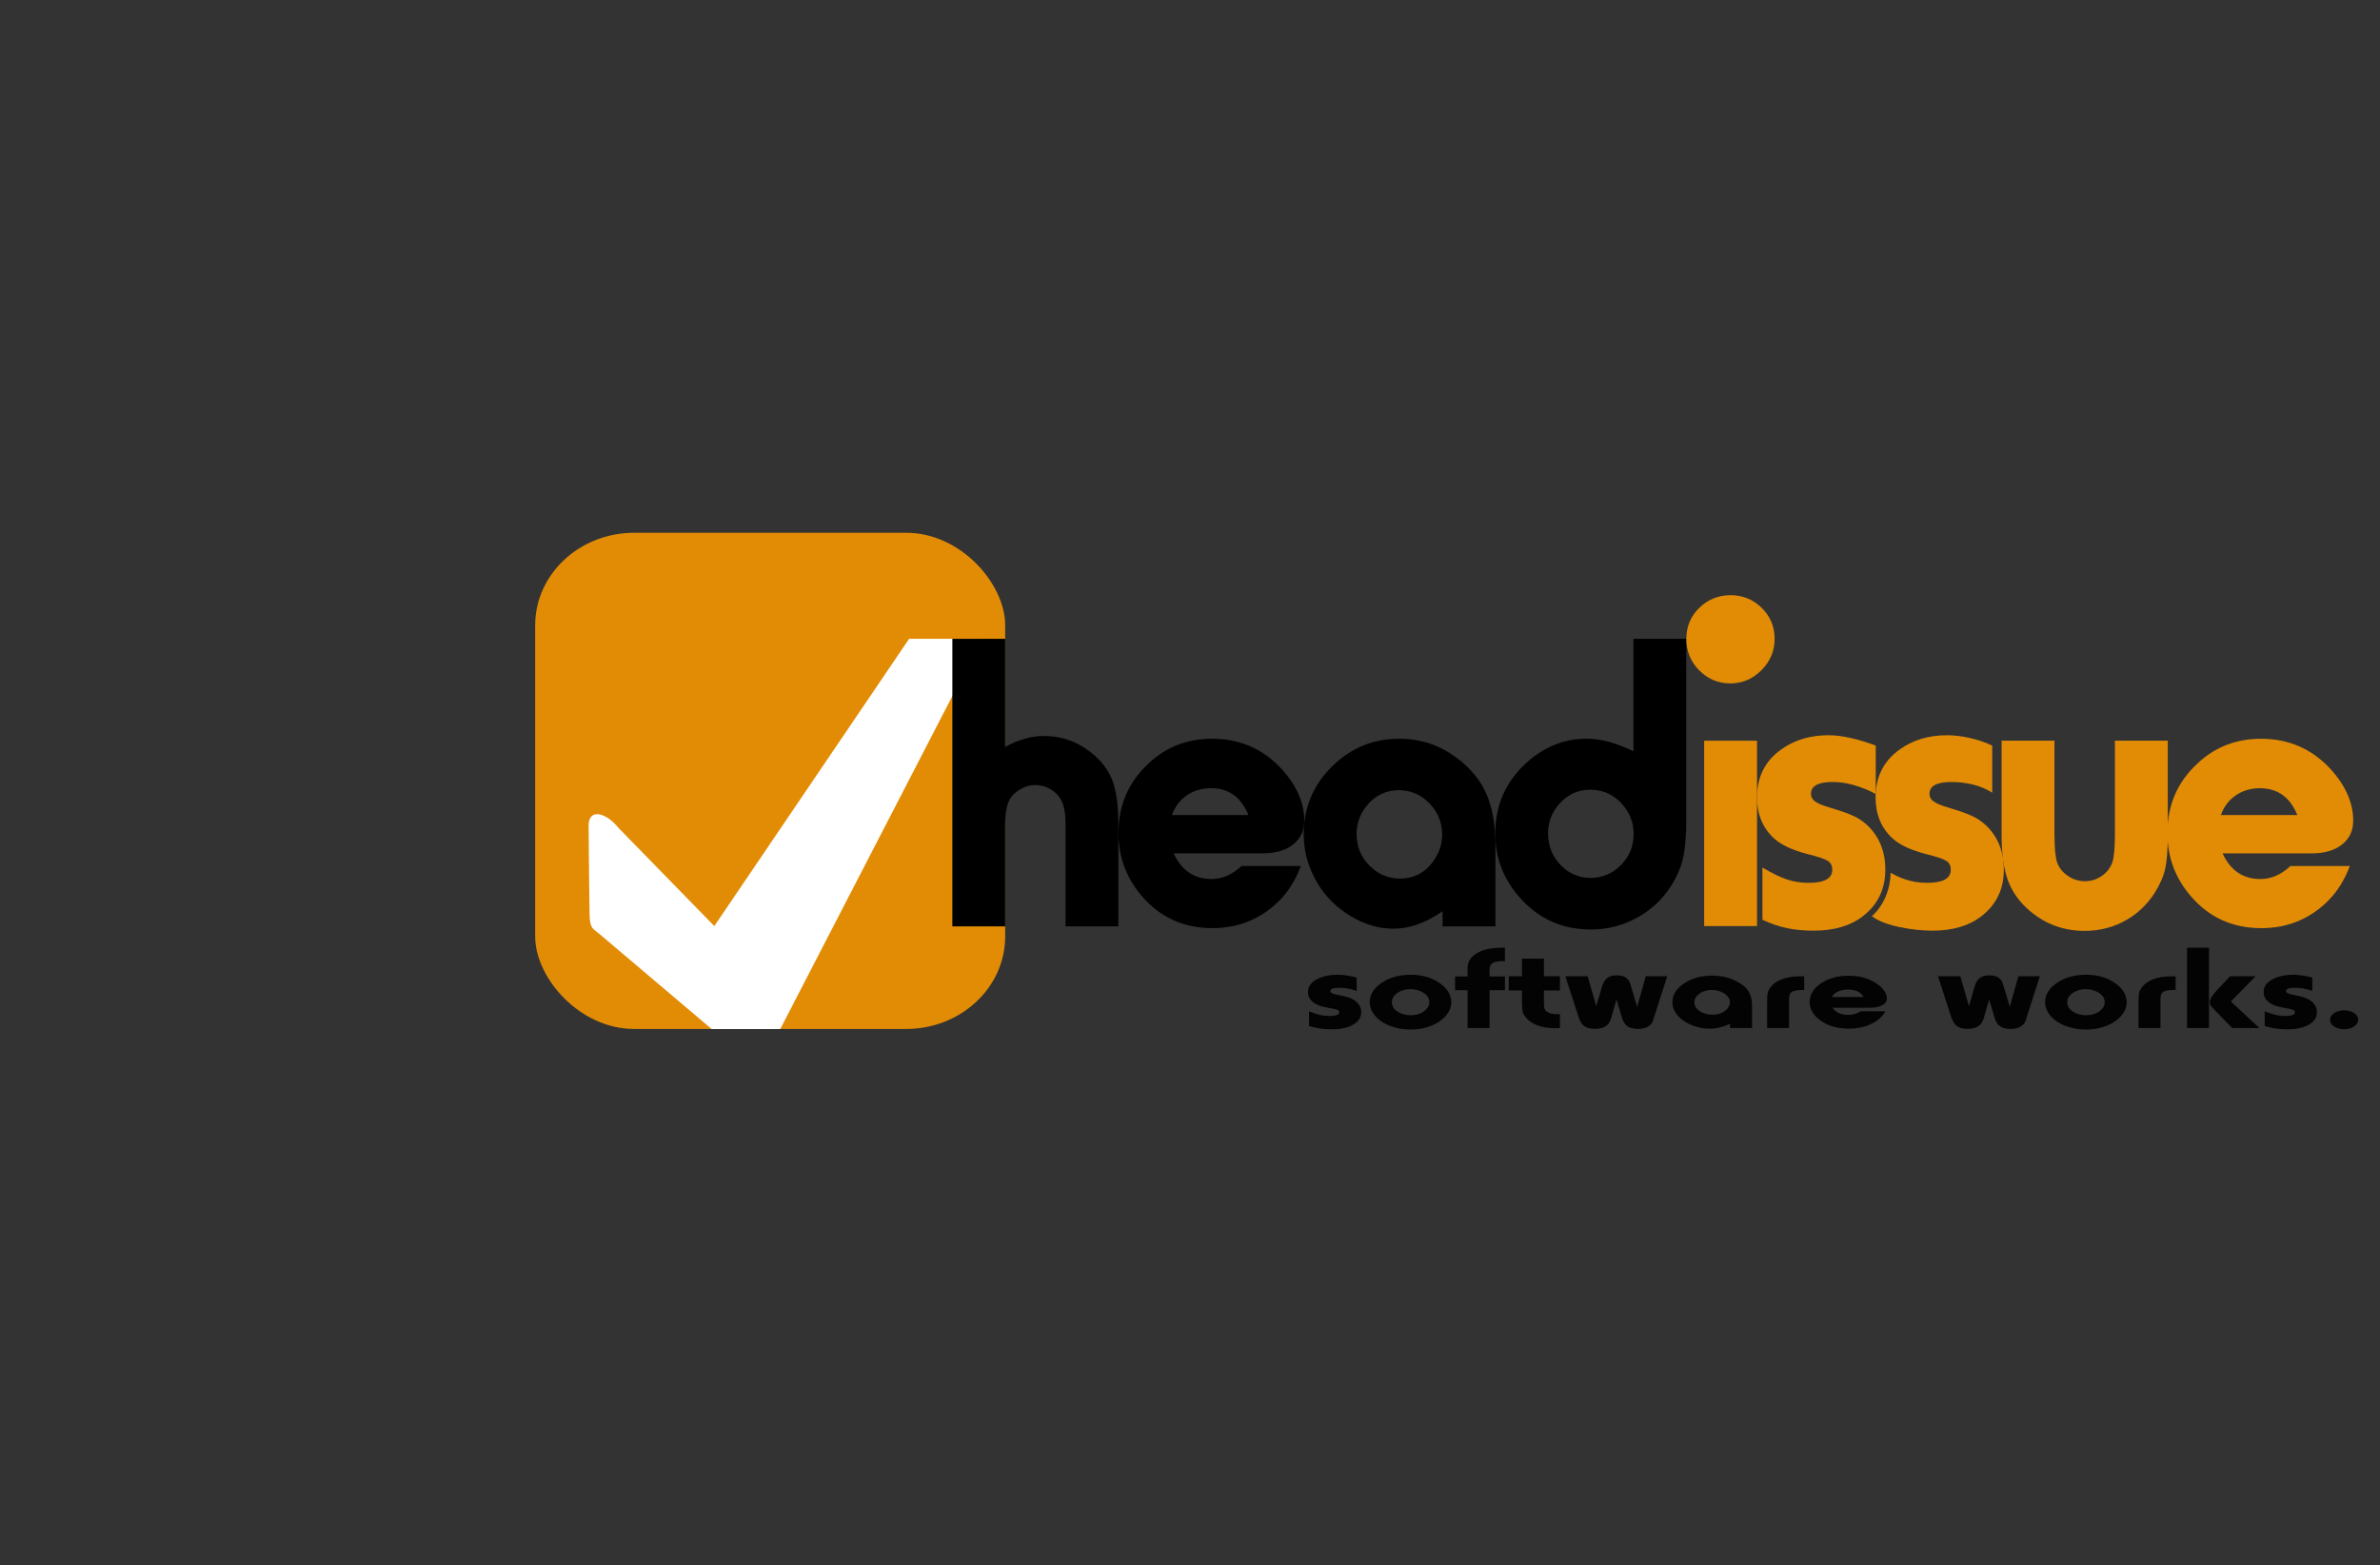 <?xml version="1.0" encoding="UTF-8" standalone="no"?>
<svg
   xmlns:dc="http://purl.org/dc/elements/1.1/"
   xmlns:cc="http://web.resource.org/cc/"
   xmlns:rdf="http://www.w3.org/1999/02/22-rdf-syntax-ns#"
   xmlns:svg="http://www.w3.org/2000/svg"
   xmlns="http://www.w3.org/2000/svg"
   xmlns:sodipodi="http://sodipodi.sourceforge.net/DTD/sodipodi-0.dtd"
   xmlns:inkscape="http://www.inkscape.org/namespaces/inkscape"
   width="139.575"
   height="91.807"
   id="svg2"
   sodipodi:version="0.32"
   inkscape:version="0.45.1"
   sodipodi:docname="headissue-logo-curves.svg"
   inkscape:output_extension="org.inkscape.output.svg.inkscape"
   sodipodi:docbase="/home/jeans/tmp/logo">
  <rect width="100%" height="100%" fill="#333333" stroke="none"/>
  <sodipodi:namedview
     inkscape:window-height="1146"
     inkscape:window-width="1596"
     inkscape:pageshadow="2"
     inkscape:pageopacity="0.0"
     guidetolerance="10.0"
     gridtolerance="10.0"
     objecttolerance="10.0"
     borderopacity="1.0"
     bordercolor="#666666"
     pagecolor="#ffffff"
     id="base"
     showguides="true"
     inkscape:guide-bbox="true"
     inkscape:zoom="4.9984294"
     inkscape:cx="48.982227"
     inkscape:cy="52.275177"
     inkscape:window-x="147"
     inkscape:window-y="869"
     inkscape:current-layer="svg2">
    <sodipodi:guide
       orientation="horizontal"
       position="54.341"
       id="guide5172" />
    <sodipodi:guide
       orientation="vertical"
       position="58.949"
       id="guide5176" />
    <sodipodi:guide
       orientation="horizontal"
       position="31.46"
       id="guide5178" />
  </sodipodi:namedview>
  <defs
     id="defs4">
    <marker
       id="ArrowEnd"
       viewBox="0 0 10 10"
       refX="0"
       refY="5"
       markerUnits="strokeWidth"
       markerWidth="4"
       markerHeight="3"
       orient="auto">
      <path
         d="M 0 0 L 10 5 L 0 10 z"
         id="path7" />
    </marker>
    <marker
       id="ArrowStart"
       viewBox="0 0 10 10"
       refX="10"
       refY="5"
       markerUnits="strokeWidth"
       markerWidth="4"
       markerHeight="3"
       orient="auto">
      <path
         d="M 10 0 L 0 5 L 10 10 z"
         id="path10" />
    </marker>
  </defs>
  <path
     style="fill:#e28c05;stroke:none;stroke-width:0.3;fill-opacity:1"
     d="M 130.244,47.801 L 134.726,47.801 C 134.3,46.751 133.567,46.228 132.529,46.228 C 131.994,46.228 131.521,46.368 131.112,46.65 C 130.708,46.928 130.417,47.312 130.244,47.801 z M 137.805,50.791 C 137.497,51.596 137.088,52.267 136.569,52.79 C 135.49,53.886 134.17,54.434 132.614,54.434 C 130.944,54.434 129.573,53.819 128.502,52.583 C 127.57,51.512 127.106,50.268 127.106,48.851 C 127.106,47.219 127.697,45.862 128.873,44.774 C 129.902,43.808 131.146,43.327 132.605,43.327 C 134.203,43.327 135.544,43.905 136.632,45.056 C 137.547,46.047 138.003,47.072 138.003,48.135 C 138.003,48.721 137.783,49.184 137.349,49.53 C 136.911,49.876 136.32,50.049 135.578,50.049 L 130.341,50.049 C 130.805,51.053 131.543,51.554 132.563,51.554 C 133.191,51.554 133.777,51.301 134.322,50.791 L 137.805,50.791 z "
     id="path18" />
  <path
     style="fill:#e28c05;stroke:none;stroke-width:0.3;fill-opacity:1"
     d="M 127.129,43.441 L 127.129,48.94 C 127.129,49.842 127.079,50.521 126.973,50.968 C 126.872,51.419 126.661,51.896 126.341,52.398 C 125.927,53.03 125.405,53.536 124.772,53.916 C 124.013,54.367 123.174,54.595 122.25,54.595 C 121.032,54.595 119.961,54.203 119.037,53.422 C 118.438,52.912 118.012,52.322 117.76,51.647 C 117.511,50.977 117.384,50.091 117.384,48.986 L 117.384,43.441 L 120.484,43.441 L 120.484,48.94 C 120.484,49.728 120.538,50.281 120.644,50.593 C 120.758,50.905 120.969,51.166 121.276,51.373 C 121.58,51.58 121.913,51.681 122.276,51.681 C 122.63,51.681 122.959,51.58 123.258,51.373 C 123.558,51.166 123.764,50.897 123.882,50.568 C 123.979,50.264 124.03,49.707 124.03,48.902 L 124.03,43.441 L 127.129,43.441 z "
     id="path20" />
  <path
     style="fill:#e28c05;stroke:none;stroke-width:0.3;fill-opacity:1"
     d="M 103.041,43.441 L 103.041,54.312 L 99.941,54.312 L 99.941,43.441 L 103.041,43.441 z "
     id="path22" />
  <path
     style="fill:#000000;stroke:none;stroke-width:0.3;fill-opacity:1"
     d="M 93.271,46.313 C 92.537,46.313 91.926,46.595 91.428,47.165 C 91.002,47.658 90.787,48.223 90.787,48.855 C 90.787,49.64 91.057,50.289 91.593,50.808 C 92.069,51.259 92.63,51.487 93.271,51.487 C 93.971,51.487 94.57,51.234 95.063,50.732 C 95.557,50.23 95.805,49.627 95.805,48.919 C 95.805,48.185 95.536,47.553 94.992,47.017 C 94.528,46.557 93.954,46.321 93.271,46.313 z M 98.892,37.466 L 98.892,48.088 C 98.892,49.02 98.829,49.762 98.707,50.306 C 98.584,50.854 98.353,51.398 98.015,51.934 C 97.513,52.731 96.843,53.363 96.004,53.823 C 95.16,54.283 94.262,54.514 93.309,54.514 C 91.589,54.514 90.172,53.865 89.059,52.562 C 88.144,51.499 87.688,50.277 87.688,48.893 C 87.688,47.215 88.312,45.815 89.565,44.693 C 90.598,43.778 91.757,43.323 93.052,43.323 C 93.874,43.323 94.789,43.568 95.793,44.061 L 95.793,37.466 L 98.892,37.466 z "
     id="path24" />
  <path
     style="fill:#000000;stroke:none;stroke-width:0.3;fill-opacity:1"
     d="M 82.066,46.34 C 81.264,46.34 80.619,46.657 80.126,47.289 C 79.746,47.77 79.557,48.31 79.557,48.908 C 79.557,49.667 79.826,50.304 80.371,50.823 C 80.86,51.291 81.437,51.527 82.104,51.527 C 82.892,51.527 83.529,51.211 84.005,50.574 C 84.385,50.072 84.575,49.537 84.575,48.959 C 84.575,48.154 84.263,47.475 83.634,46.935 C 83.2,46.556 82.677,46.357 82.066,46.34 z M 87.699,54.331 L 84.6,54.331 L 84.6,53.442 C 83.622,54.125 82.656,54.466 81.707,54.466 C 80.86,54.466 80.033,54.222 79.223,53.737 C 78.418,53.26 77.773,52.628 77.284,51.835 C 76.731,50.92 76.457,49.95 76.457,48.921 C 76.457,47.348 77.026,46.011 78.161,44.907 C 79.249,43.852 80.552,43.325 82.066,43.325 C 83.326,43.325 84.457,43.709 85.464,44.472 C 86.253,45.067 86.822,45.763 87.172,46.568 C 87.522,47.369 87.699,48.369 87.699,49.562 L 87.699,54.331 z "
     id="path26" />
  <path
     style="fill:#000000;stroke:none;stroke-width:0.3;fill-opacity:1"
     d="M 68.73,47.8 L 73.213,47.8 C 72.787,46.749 72.053,46.227 71.016,46.227 C 70.48,46.227 70.008,46.366 69.599,46.648 C 69.194,46.927 68.903,47.31 68.73,47.8 z M 76.291,50.789 C 75.983,51.595 75.574,52.265 75.055,52.788 C 73.976,53.884 72.656,54.433 71.1,54.433 C 69.43,54.433 68.06,53.817 66.989,52.581 C 66.057,51.51 65.593,50.266 65.593,48.849 C 65.593,47.218 66.183,45.86 67.36,44.772 C 68.389,43.806 69.633,43.325 71.092,43.325 C 72.69,43.325 74.031,43.903 75.119,45.054 C 76.034,46.045 76.489,47.07 76.489,48.133 C 76.489,48.719 76.27,49.183 75.835,49.528 C 75.397,49.874 74.807,50.047 74.064,50.047 L 68.827,50.047 C 69.291,51.051 70.029,51.552 71.049,51.552 C 71.678,51.552 72.264,51.3 72.808,50.789 L 76.291,50.789 z "
     id="path28" />
  <path
     style="fill:#e28c05;stroke:none;stroke-width:0.3;fill-opacity:1"
     d="M 101.475,34.904 C 102.198,34.904 102.815,35.156 103.318,35.653 C 103.821,36.15 104.073,36.754 104.073,37.464 C 104.073,38.175 103.815,38.792 103.299,39.308 C 102.783,39.824 102.173,40.081 101.475,40.081 C 100.764,40.081 100.154,39.824 99.65,39.314 C 99.147,38.804 98.895,38.188 98.895,37.464 C 98.895,36.754 99.147,36.15 99.644,35.659 C 100.141,35.168 100.751,34.916 101.475,34.904 z "
     id="path34" />
  <path
     style="fill:#e28c05;stroke:none;stroke-width:0.3;fill-opacity:1"
     d="M 116.833,43.729 L 116.833,46.495 C 116.151,46.033 115.221,45.862 114.441,45.862 C 113.585,45.862 113.155,46.093 113.155,46.553 C 113.155,46.734 113.235,46.886 113.396,47.004 C 113.556,47.122 113.864,47.249 114.315,47.38 C 114.918,47.561 115.365,47.721 115.656,47.856 C 115.947,47.991 116.212,48.172 116.453,48.392 C 117.161,49.062 117.515,49.931 117.515,51.002 C 117.515,52.145 117.077,53.056 116.204,53.73 C 115.474,54.3 114.513,54.582 113.328,54.582 C 112.198,54.582 110.463,54.303 109.779,53.727 C 110.405,53.184 110.867,52.224 110.873,51.184 C 111.224,51.372 111.342,51.441 111.738,51.575 C 112.138,51.711 112.565,51.778 113.02,51.778 C 113.944,51.778 114.403,51.521 114.403,51.01 C 114.403,50.774 114.315,50.597 114.142,50.487 C 113.969,50.378 113.573,50.243 112.944,50.087 C 112.054,49.855 111.405,49.551 110.992,49.172 C 110.326,48.565 109.993,47.759 109.993,46.764 C 109.993,45.571 110.461,44.634 111.401,43.96 C 112.177,43.399 113.105,43.121 114.193,43.121 C 114.943,43.121 115.99,43.319 116.833,43.729 z "
     id="path36" />
  <path
     style="fill:#e28c05;stroke:none;stroke-width:0.3;fill-opacity:1"
     d="M 110.003,43.729 L 110.003,46.565 C 109.173,46.122 108.27,45.861 107.49,45.861 C 106.634,45.861 106.204,46.093 106.204,46.553 C 106.204,46.734 106.284,46.886 106.444,47.004 C 106.604,47.122 106.912,47.249 107.363,47.38 C 107.967,47.561 108.413,47.721 108.704,47.856 C 108.995,47.991 109.261,48.172 109.501,48.392 C 110.21,49.062 110.564,49.931 110.564,51.002 C 110.564,52.145 110.125,53.055 109.253,53.73 C 108.523,54.299 107.562,54.582 106.377,54.582 C 105.247,54.582 104.353,54.411 103.358,53.943 L 103.358,50.882 C 104.024,51.261 104.39,51.441 104.787,51.575 C 105.187,51.711 105.613,51.778 106.069,51.778 C 106.992,51.778 107.452,51.52 107.452,51.01 C 107.452,50.774 107.363,50.597 107.191,50.487 C 107.018,50.378 106.621,50.243 105.993,50.087 C 105.103,49.855 104.454,49.551 104.041,49.172 C 103.374,48.564 103.041,47.759 103.041,46.764 C 103.041,45.571 103.509,44.634 104.45,43.96 C 105.226,43.399 106.153,43.12 107.241,43.12 C 107.992,43.12 108.974,43.337 110.003,43.729 z "
     id="path38" />
  <path
     style="fill:#030303;stroke:#ffffff;stroke-width:0.216;stroke-opacity:0;fill-opacity:1"
     d="M 79.561,57.331 L 79.561,58.119 C 79.216,57.995 78.879,57.932 78.554,57.932 C 78.199,57.932 78.02,57.997 78.02,58.125 C 78.02,58.176 78.053,58.219 78.12,58.252 C 78.186,58.285 78.315,58.32 78.502,58.356 C 78.753,58.407 78.939,58.452 79.059,58.489 C 79.18,58.527 79.291,58.578 79.391,58.639 C 79.685,58.827 79.832,59.069 79.832,59.369 C 79.832,59.688 79.65,59.942 79.287,60.131 C 78.984,60.29 78.585,60.369 78.092,60.369 C 77.623,60.369 77.181,60.303 76.767,60.172 L 76.767,59.313 C 77.044,59.419 77.266,59.491 77.431,59.529 C 77.598,59.566 77.775,59.585 77.964,59.585 C 78.348,59.585 78.539,59.513 78.539,59.371 C 78.539,59.305 78.502,59.255 78.431,59.225 C 78.359,59.194 78.194,59.157 77.932,59.113 C 77.563,59.048 77.293,58.963 77.121,58.857 C 76.844,58.688 76.706,58.462 76.706,58.184 C 76.706,57.851 76.9,57.59 77.291,57.401 C 77.614,57.244 77.999,57.166 78.451,57.166 C 78.763,57.166 79.133,57.222 79.561,57.331 z M 82.73,57.166 C 83.423,57.166 84.01,57.344 84.491,57.701 C 84.904,58.005 85.111,58.371 85.111,58.798 C 85.111,59.054 85.011,59.304 84.813,59.548 C 84.608,59.801 84.326,60.001 83.967,60.149 C 83.59,60.305 83.178,60.383 82.73,60.383 C 82.274,60.383 81.853,60.304 81.466,60.145 C 81.093,59.991 80.805,59.785 80.604,59.528 C 80.42,59.292 80.326,59.042 80.326,58.778 C 80.326,58.32 80.579,57.928 81.085,57.601 C 81.531,57.316 82.079,57.171 82.73,57.166 z M 82.724,58.012 C 82.393,58.012 82.111,58.103 81.883,58.285 C 81.711,58.419 81.625,58.583 81.625,58.778 C 81.625,59.003 81.739,59.189 81.969,59.337 C 82.181,59.472 82.433,59.541 82.724,59.541 C 83.054,59.541 83.323,59.458 83.536,59.292 C 83.726,59.14 83.823,58.972 83.823,58.785 C 83.823,58.544 83.69,58.346 83.422,58.191 C 83.22,58.077 82.987,58.017 82.724,58.012 z M 87.355,60.294 L 86.067,60.294 L 86.067,58.075 L 85.332,58.075 L 85.332,57.266 L 86.067,57.266 L 86.067,56.755 C 86.067,56.401 86.247,56.117 86.608,55.903 C 86.969,55.689 87.449,55.582 88.049,55.582 L 88.259,55.582 L 88.259,56.369 L 88.124,56.369 C 87.858,56.369 87.663,56.406 87.539,56.483 C 87.416,56.558 87.355,56.681 87.355,56.848 L 87.355,57.266 L 88.259,57.266 L 88.259,58.075 L 87.355,58.075 L 87.355,60.294 z M 89.254,58.088 L 88.48,58.088 L 88.48,57.256 L 89.254,57.256 L 89.254,56.221 L 90.543,56.221 L 90.543,57.256 L 91.483,57.256 L 91.483,58.088 L 90.543,58.088 L 90.543,58.698 C 90.543,58.908 90.549,59.044 90.564,59.109 C 90.577,59.174 90.609,59.234 90.66,59.289 C 90.791,59.425 91.065,59.49 91.482,59.485 L 91.482,60.301 C 91.403,60.301 91.317,60.301 91.226,60.301 C 90.35,60.301 89.745,60.059 89.414,59.576 C 89.345,59.477 89.302,59.374 89.285,59.27 C 89.268,59.166 89.257,58.947 89.254,58.616 L 89.254,58.088 z M 97.773,57.256 L 97.013,59.628 C 96.958,59.805 96.92,59.914 96.9,59.955 C 96.879,59.997 96.839,60.046 96.781,60.104 C 96.613,60.265 96.373,60.346 96.057,60.346 C 95.802,60.346 95.599,60.295 95.449,60.194 C 95.3,60.092 95.193,59.932 95.128,59.714 L 94.799,58.616 L 94.487,59.707 C 94.431,59.891 94.358,60.024 94.266,60.107 C 94.091,60.264 93.848,60.342 93.537,60.342 C 93.215,60.342 92.973,60.259 92.814,60.093 C 92.72,59.997 92.64,59.843 92.572,59.634 L 91.801,57.256 L 93.11,57.256 L 93.614,59.006 L 93.947,57.866 C 94.009,57.662 94.091,57.511 94.195,57.412 C 94.335,57.272 94.54,57.201 94.81,57.201 C 95.108,57.201 95.325,57.278 95.462,57.435 C 95.511,57.488 95.542,57.534 95.56,57.572 C 95.578,57.609 95.61,57.714 95.663,57.884 L 96.012,59.047 L 96.515,57.256 L 97.773,57.256 z M 102.749,60.294 L 101.461,60.294 L 101.461,60.045 C 101.054,60.236 100.653,60.331 100.259,60.331 C 99.906,60.331 99.563,60.263 99.226,60.127 C 98.891,59.994 98.623,59.818 98.42,59.596 C 98.191,59.34 98.076,59.069 98.076,58.782 C 98.076,58.342 98.313,57.969 98.784,57.66 C 99.236,57.366 99.778,57.218 100.407,57.218 C 100.932,57.218 101.401,57.325 101.82,57.539 C 102.148,57.705 102.384,57.9 102.53,58.125 C 102.675,58.348 102.749,58.627 102.749,58.961 L 102.749,60.294 z M 100.407,58.061 C 100.074,58.061 99.806,58.149 99.601,58.326 C 99.444,58.46 99.365,58.611 99.365,58.778 C 99.365,58.99 99.477,59.168 99.703,59.313 C 99.906,59.444 100.146,59.51 100.423,59.51 C 100.751,59.51 101.016,59.422 101.214,59.244 C 101.371,59.103 101.45,58.954 101.45,58.792 C 101.45,58.567 101.32,58.378 101.059,58.227 C 100.879,58.121 100.661,58.066 100.407,58.061 z M 104.92,60.294 L 103.632,60.294 L 103.632,58.741 C 103.632,58.514 103.642,58.352 103.663,58.252 C 103.683,58.151 103.728,58.053 103.797,57.953 C 104.117,57.49 104.72,57.259 105.604,57.259 C 105.648,57.259 105.716,57.261 105.809,57.263 L 105.809,58.06 L 105.654,58.063 C 105.371,58.068 105.178,58.106 105.074,58.174 C 104.971,58.243 104.92,58.368 104.92,58.55 L 104.92,60.294 z M 110.574,59.31 C 110.446,59.535 110.276,59.722 110.06,59.868 C 109.612,60.175 109.063,60.328 108.416,60.328 C 107.722,60.328 107.153,60.156 106.707,59.81 C 106.32,59.511 106.127,59.164 106.127,58.768 C 106.127,58.312 106.373,57.932 106.862,57.628 C 107.29,57.359 107.807,57.224 108.413,57.224 C 109.077,57.224 109.634,57.386 110.086,57.707 C 110.467,57.984 110.656,58.271 110.656,58.567 C 110.656,58.731 110.565,58.861 110.384,58.958 C 110.202,59.054 109.957,59.102 109.648,59.102 L 107.471,59.102 C 107.665,59.383 107.971,59.523 108.395,59.523 C 108.656,59.523 108.9,59.452 109.126,59.31 L 110.574,59.31 z M 107.431,58.474 L 109.294,58.474 C 109.117,58.181 108.812,58.035 108.381,58.035 C 108.159,58.035 107.962,58.074 107.793,58.153 C 107.624,58.23 107.503,58.337 107.431,58.474 z M 119.626,57.256 L 118.865,59.628 C 118.811,59.805 118.773,59.914 118.753,59.955 C 118.732,59.997 118.692,60.046 118.634,60.104 C 118.466,60.265 118.226,60.346 117.91,60.346 C 117.654,60.346 117.451,60.295 117.302,60.194 C 117.153,60.092 117.046,59.932 116.981,59.714 L 116.652,58.616 L 116.34,59.707 C 116.284,59.891 116.211,60.024 116.119,60.107 C 115.944,60.264 115.701,60.342 115.39,60.342 C 115.068,60.342 114.826,60.259 114.666,60.093 C 114.573,59.997 114.493,59.843 114.424,59.634 L 113.653,57.256 L 114.962,57.256 L 115.467,59.006 L 115.8,57.866 C 115.862,57.662 115.944,57.511 116.047,57.412 C 116.188,57.272 116.392,57.201 116.663,57.201 C 116.961,57.201 117.178,57.278 117.315,57.435 C 117.364,57.488 117.395,57.534 117.413,57.572 C 117.43,57.609 117.463,57.714 117.516,57.884 L 117.865,59.047 L 118.368,57.256 L 119.626,57.256 z M 122.337,57.166 C 123.031,57.166 123.618,57.344 124.099,57.701 C 124.512,58.005 124.719,58.371 124.719,58.798 C 124.719,59.054 124.619,59.304 124.421,59.548 C 124.216,59.801 123.934,60.001 123.575,60.149 C 123.198,60.305 122.786,60.383 122.337,60.383 C 121.882,60.383 121.461,60.304 121.074,60.145 C 120.701,59.991 120.413,59.785 120.211,59.528 C 120.028,59.292 119.934,59.042 119.934,58.778 C 119.934,58.32 120.187,57.928 120.693,57.601 C 121.138,57.316 121.687,57.171 122.337,57.166 z M 122.332,58.012 C 122.001,58.012 121.719,58.103 121.491,58.285 C 121.319,58.419 121.233,58.583 121.233,58.778 C 121.233,59.003 121.347,59.189 121.577,59.337 C 121.789,59.472 122.041,59.541 122.332,59.541 C 122.662,59.541 122.932,59.458 123.144,59.292 C 123.334,59.14 123.431,58.972 123.431,58.785 C 123.431,58.544 123.298,58.346 123.03,58.191 C 122.828,58.077 122.595,58.017 122.332,58.012 z M 126.701,60.294 L 125.413,60.294 L 125.413,58.741 C 125.413,58.514 125.424,58.352 125.445,58.252 C 125.464,58.151 125.51,58.053 125.578,57.953 C 125.899,57.49 126.501,57.259 127.385,57.259 C 127.429,57.259 127.497,57.261 127.59,57.263 L 127.59,58.06 L 127.436,58.063 C 127.152,58.068 126.959,58.106 126.855,58.174 C 126.752,58.243 126.701,58.368 126.701,58.55 L 126.701,60.294 z M 129.546,55.582 L 129.546,60.294 L 128.258,60.294 L 128.258,55.582 L 129.546,55.582 z M 132.278,57.256 L 130.829,58.737 L 132.504,60.294 L 130.911,60.294 L 130.007,59.369 C 129.802,59.161 129.681,59.032 129.645,58.978 C 129.609,58.926 129.591,58.857 129.591,58.775 C 129.591,58.611 129.728,58.382 130.003,58.088 L 130.778,57.256 L 132.278,57.256 z M 135.606,57.331 L 135.606,58.119 C 135.261,57.995 134.924,57.932 134.6,57.932 C 134.244,57.932 134.066,57.997 134.066,58.125 C 134.066,58.176 134.099,58.219 134.166,58.252 C 134.232,58.285 134.36,58.32 134.548,58.356 C 134.799,58.407 134.984,58.452 135.105,58.489 C 135.226,58.527 135.336,58.578 135.436,58.639 C 135.731,58.827 135.878,59.069 135.878,59.369 C 135.878,59.688 135.696,59.942 135.333,60.131 C 135.03,60.29 134.63,60.369 134.137,60.369 C 133.668,60.369 133.226,60.303 132.813,60.172 L 132.813,59.313 C 133.09,59.419 133.312,59.491 133.477,59.529 C 133.643,59.566 133.82,59.585 134.01,59.585 C 134.393,59.585 134.585,59.513 134.585,59.371 C 134.585,59.305 134.548,59.255 134.476,59.225 C 134.404,59.194 134.24,59.157 133.978,59.113 C 133.608,59.048 133.339,58.963 133.167,58.857 C 132.89,58.688 132.751,58.462 132.751,58.184 C 132.751,57.851 132.946,57.59 133.337,57.401 C 133.659,57.244 134.045,57.166 134.497,57.166 C 134.809,57.166 135.178,57.222 135.606,57.331 z M 137.471,59.252 C 137.702,59.252 137.898,59.306 138.058,59.414 C 138.218,59.522 138.296,59.655 138.296,59.81 C 138.296,59.962 138.216,60.093 138.053,60.201 C 137.89,60.309 137.695,60.363 137.471,60.363 C 137.242,60.363 137.045,60.309 136.885,60.201 C 136.724,60.093 136.644,59.961 136.644,59.807 C 136.644,59.656 136.724,59.525 136.885,59.418 C 137.045,59.31 137.242,59.254 137.471,59.252 z "
     id="path40" />
  <rect
     style="fill:#e28c05;fill-opacity:1;stroke:none"
     id="rect5168"
     width="27.564"
     height="29.101"
     x="31.385"
     y="31.246"
     ry="5.427"
     rx="5.809" />
  <path
     style="fill:#ffffff;stroke:none;stroke-width:0.5;stroke-linejoin:round"
     d="M 36.254,48.539 C 35.58,47.685 34.512,47.344 34.518,48.443 C 34.527,50.094 34.562,52.466 34.575,53.624 C 34.584,54.478 34.811,54.486 35.115,54.743 L 41.74,60.354 L 45.757,60.354 L 57.584,37.466 L 53.314,37.466 L 41.891,54.312 L 36.254,48.539 z "
     id="path30" />
  <path
     style="fill:#000000;stroke:none;stroke-width:0.3;fill-opacity:1"
     d="M 65.587,54.329 L 62.488,54.329 L 62.488,48.312 C 62.488,47.746 62.412,47.304 62.265,46.992 C 62.134,46.713 61.927,46.486 61.641,46.309 C 61.358,46.131 61.054,46.043 60.73,46.043 C 60.392,46.043 60.076,46.136 59.781,46.321 C 59.481,46.507 59.27,46.743 59.148,47.03 C 59.018,47.325 58.95,47.738 58.95,48.265 L 58.95,54.329 L 55.851,54.329 L 55.851,37.466 L 58.95,37.466 L 58.95,43.804 C 59.726,43.378 60.481,43.163 61.223,43.163 C 62.239,43.163 63.146,43.475 63.943,44.103 C 64.554,44.571 64.98,45.119 65.225,45.743 C 65.465,46.368 65.587,47.228 65.587,48.312 L 65.587,54.329 z "
     id="path32" />
</svg>
